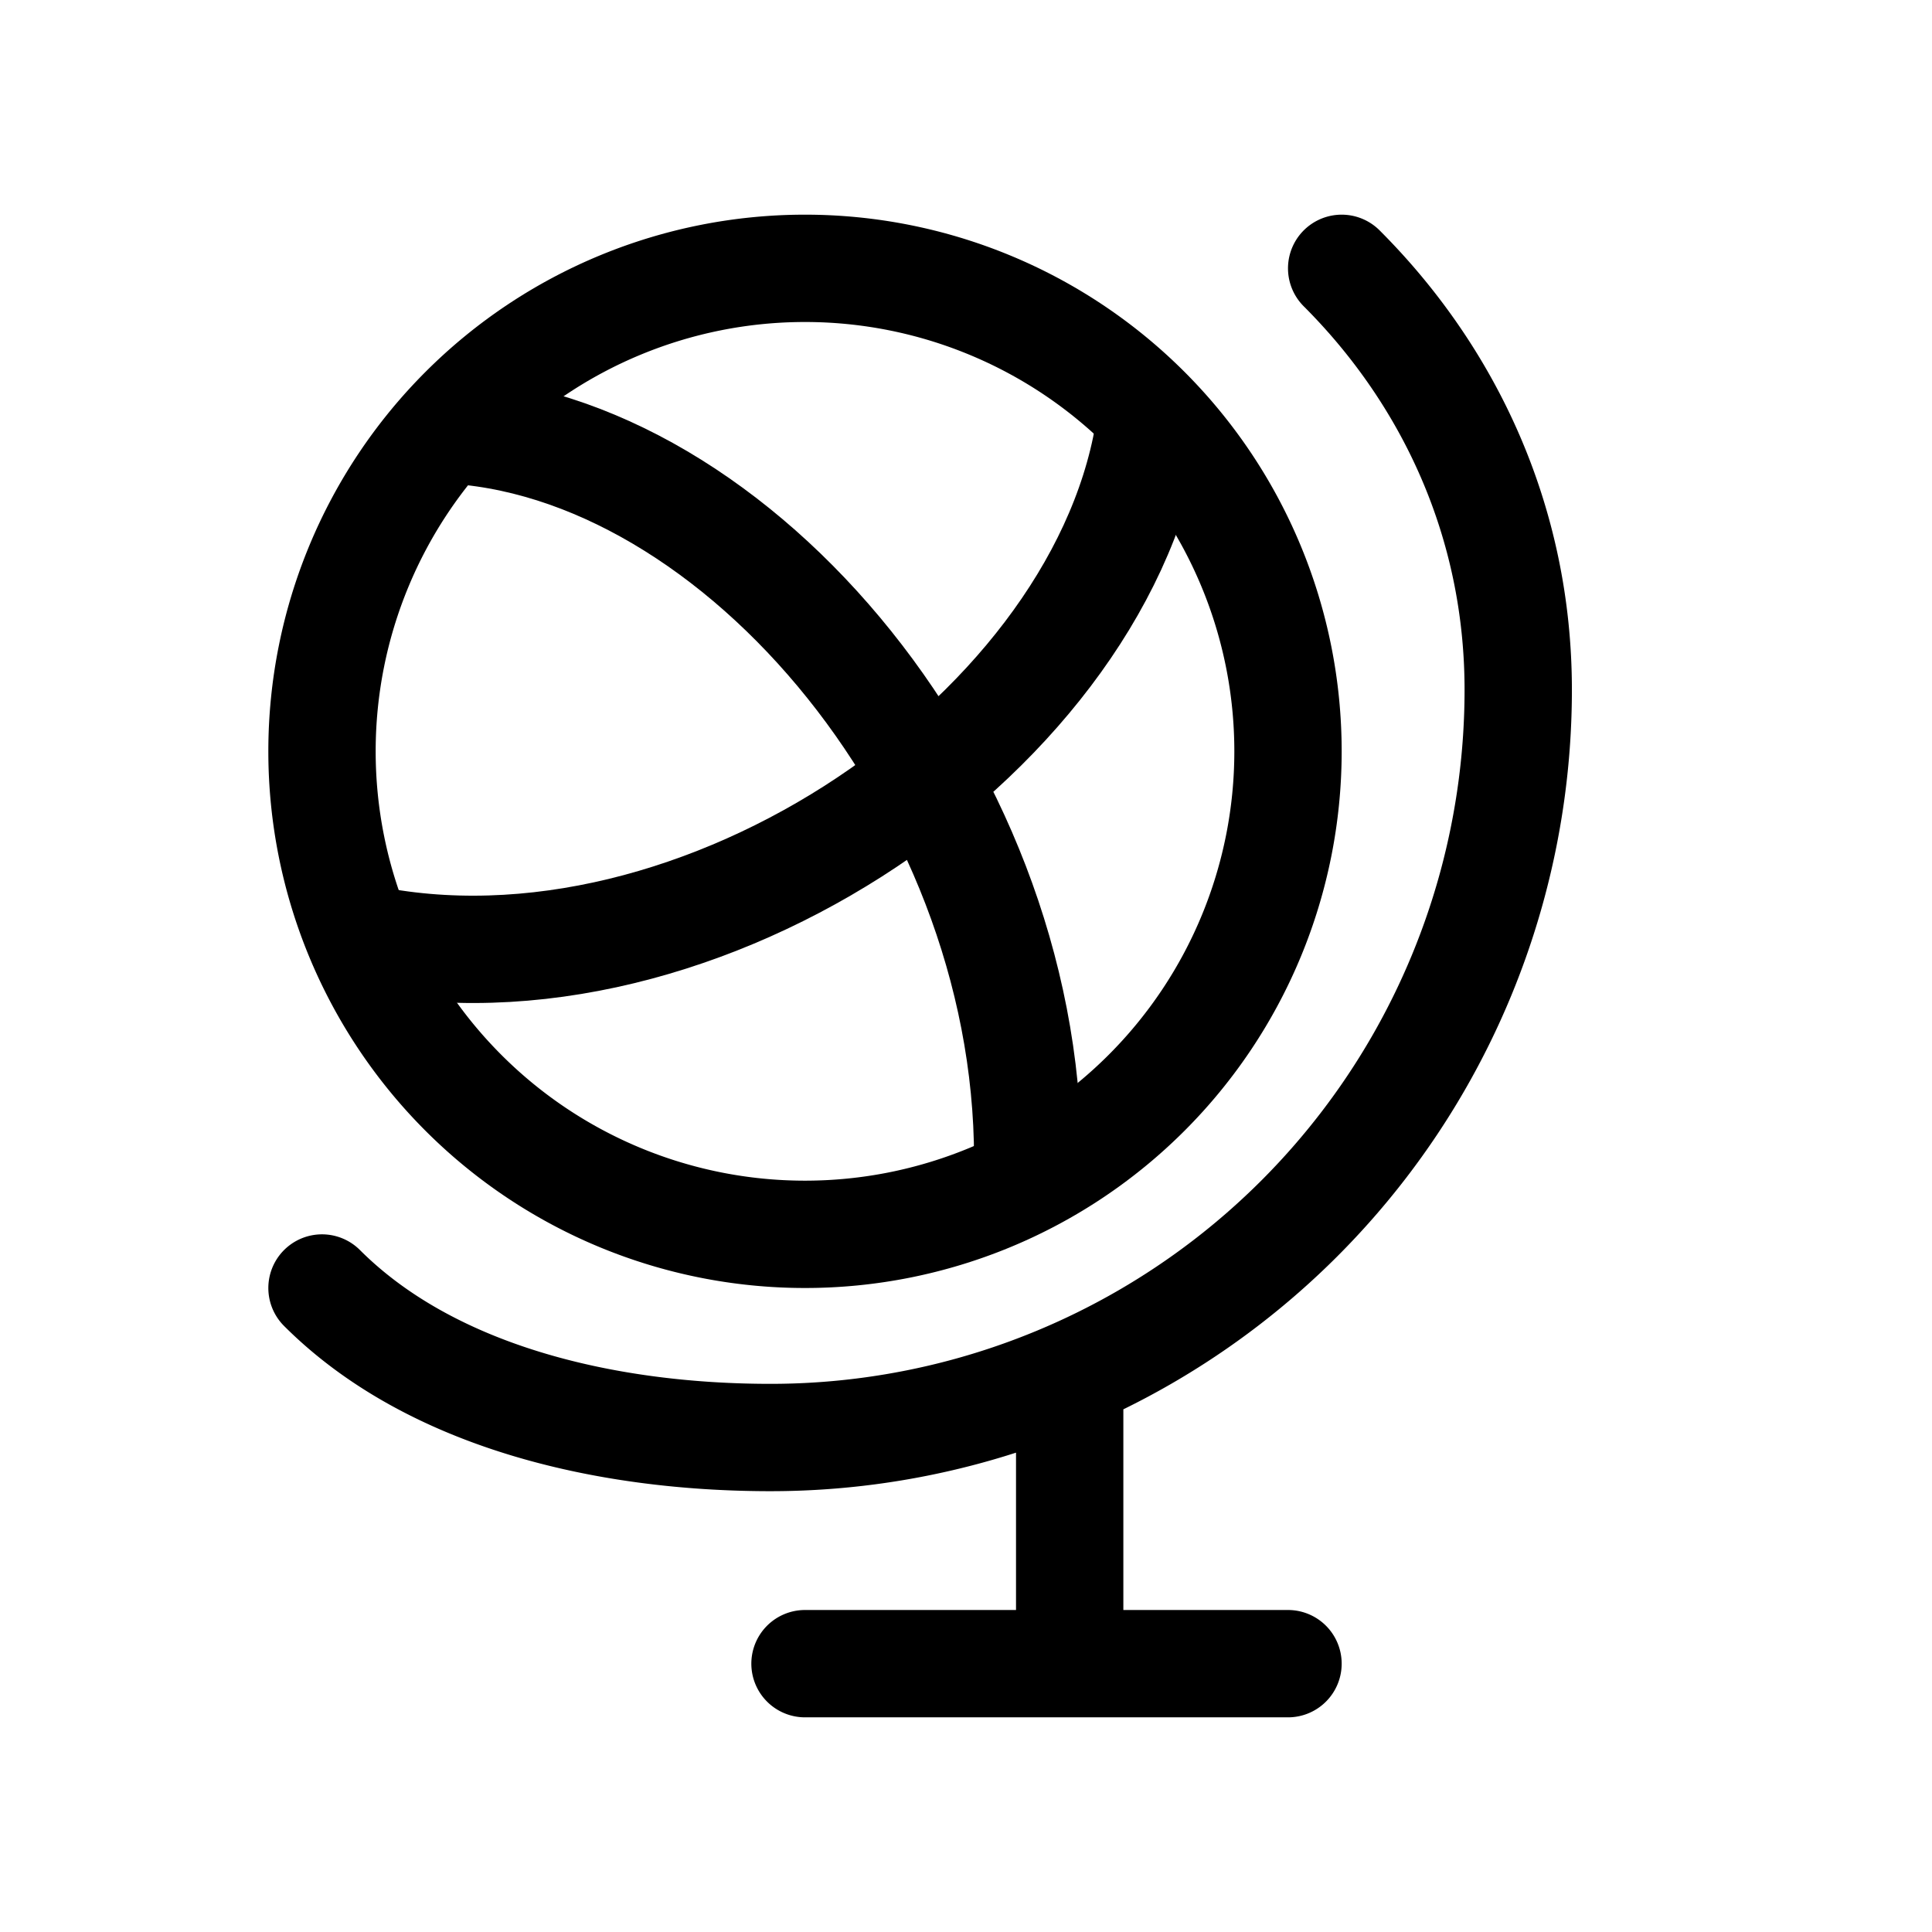 <svg fill="none" height="18" width="18" xmlns="http://www.w3.org/2000/svg"><g stroke="currentColor"><path d="M12 7a4.5 4.5 0 1 1-9 0 4.5 4.5 0 0 1 9 0z"/><path d="M3.216 8.702c3.135.784 6.986-1.782 7.483-4.659M4 4c2.743 0 5.575 3.267 5.575 6.793"/><path d="M3 12c1 1 2.611 1.393 4.18 1.393a6.966 6.966 0 0 0 6.965-6.966C14.145 4.86 13.5 3.5 12.5 2.5M9.966 13v2.5m0 0H7.5m2.466 0H12" stroke-linecap="round"/></g></svg>